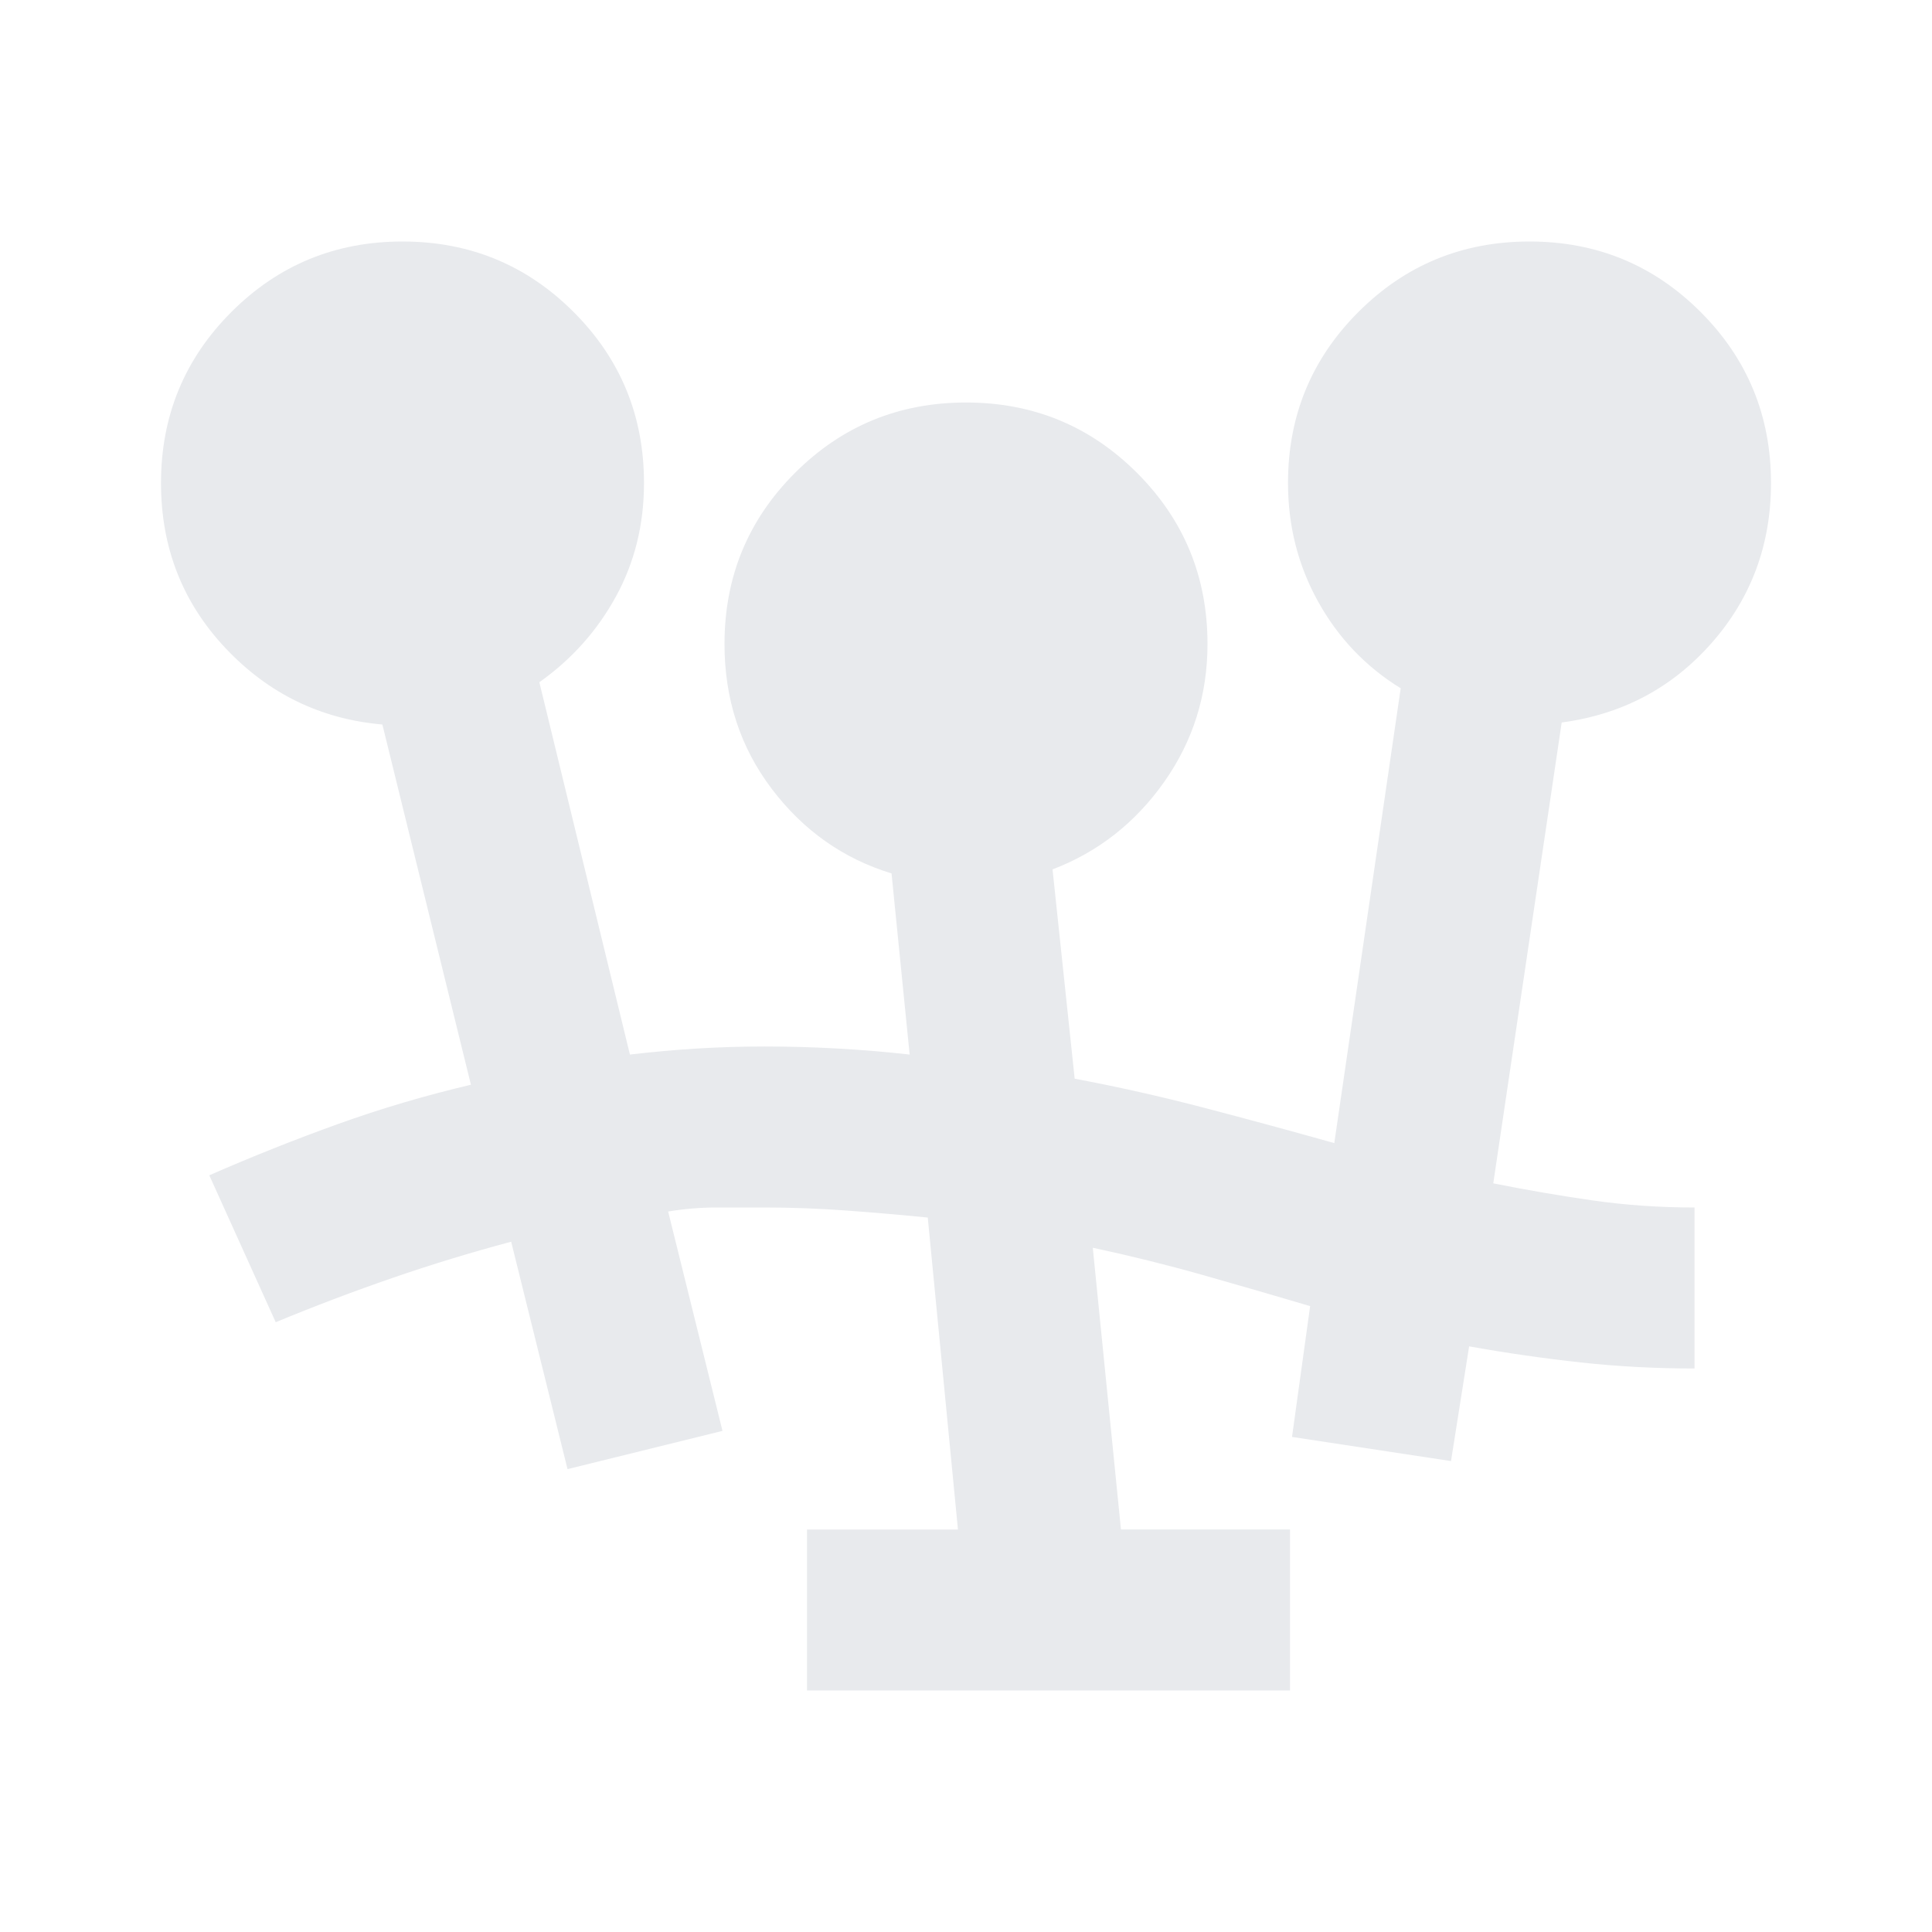 <svg xmlns="http://www.w3.org/2000/svg" height="24px" viewBox="0 -960 960 960" width="24px" fill="#e8eaed"><path d="M401-120v-80h75l-15-155q-20-2-40.5-3.5T380-360h-24q-12 0-24 2l27 109-77 19-28-113q-30 8-59 18t-58 22l-33-73q32-14 64-25.5t66-19.5l-44-179q-46-4-78-38t-32-82q0-50 35-85t85-35q50 0 85 35t35 85q0 31-14 56.5T268-621l45 185q17-2 33.5-3t33.5-1q18 0 36 1t36 3l-9-90q-36-11-59.5-42T360-640q0-50 35-85t85-35q50 0 85 35t35 85q0 38-21.5 68.5T523-528l11 104q32 6 64.5 14.5T663-392l33-226q-26-16-41-43t-15-59q0-50 35-85t85-35q50 0 85 35t35 85q0 46-29.5 79.5T776-601l-34 229q25 5 49.5 8.5T842-360v80q-29 0-56.5-3t-55.5-8l-9 57-79-12 9-65q-27-8-53.5-15.5T543-340l14 140h84v80H401Z"/></svg>